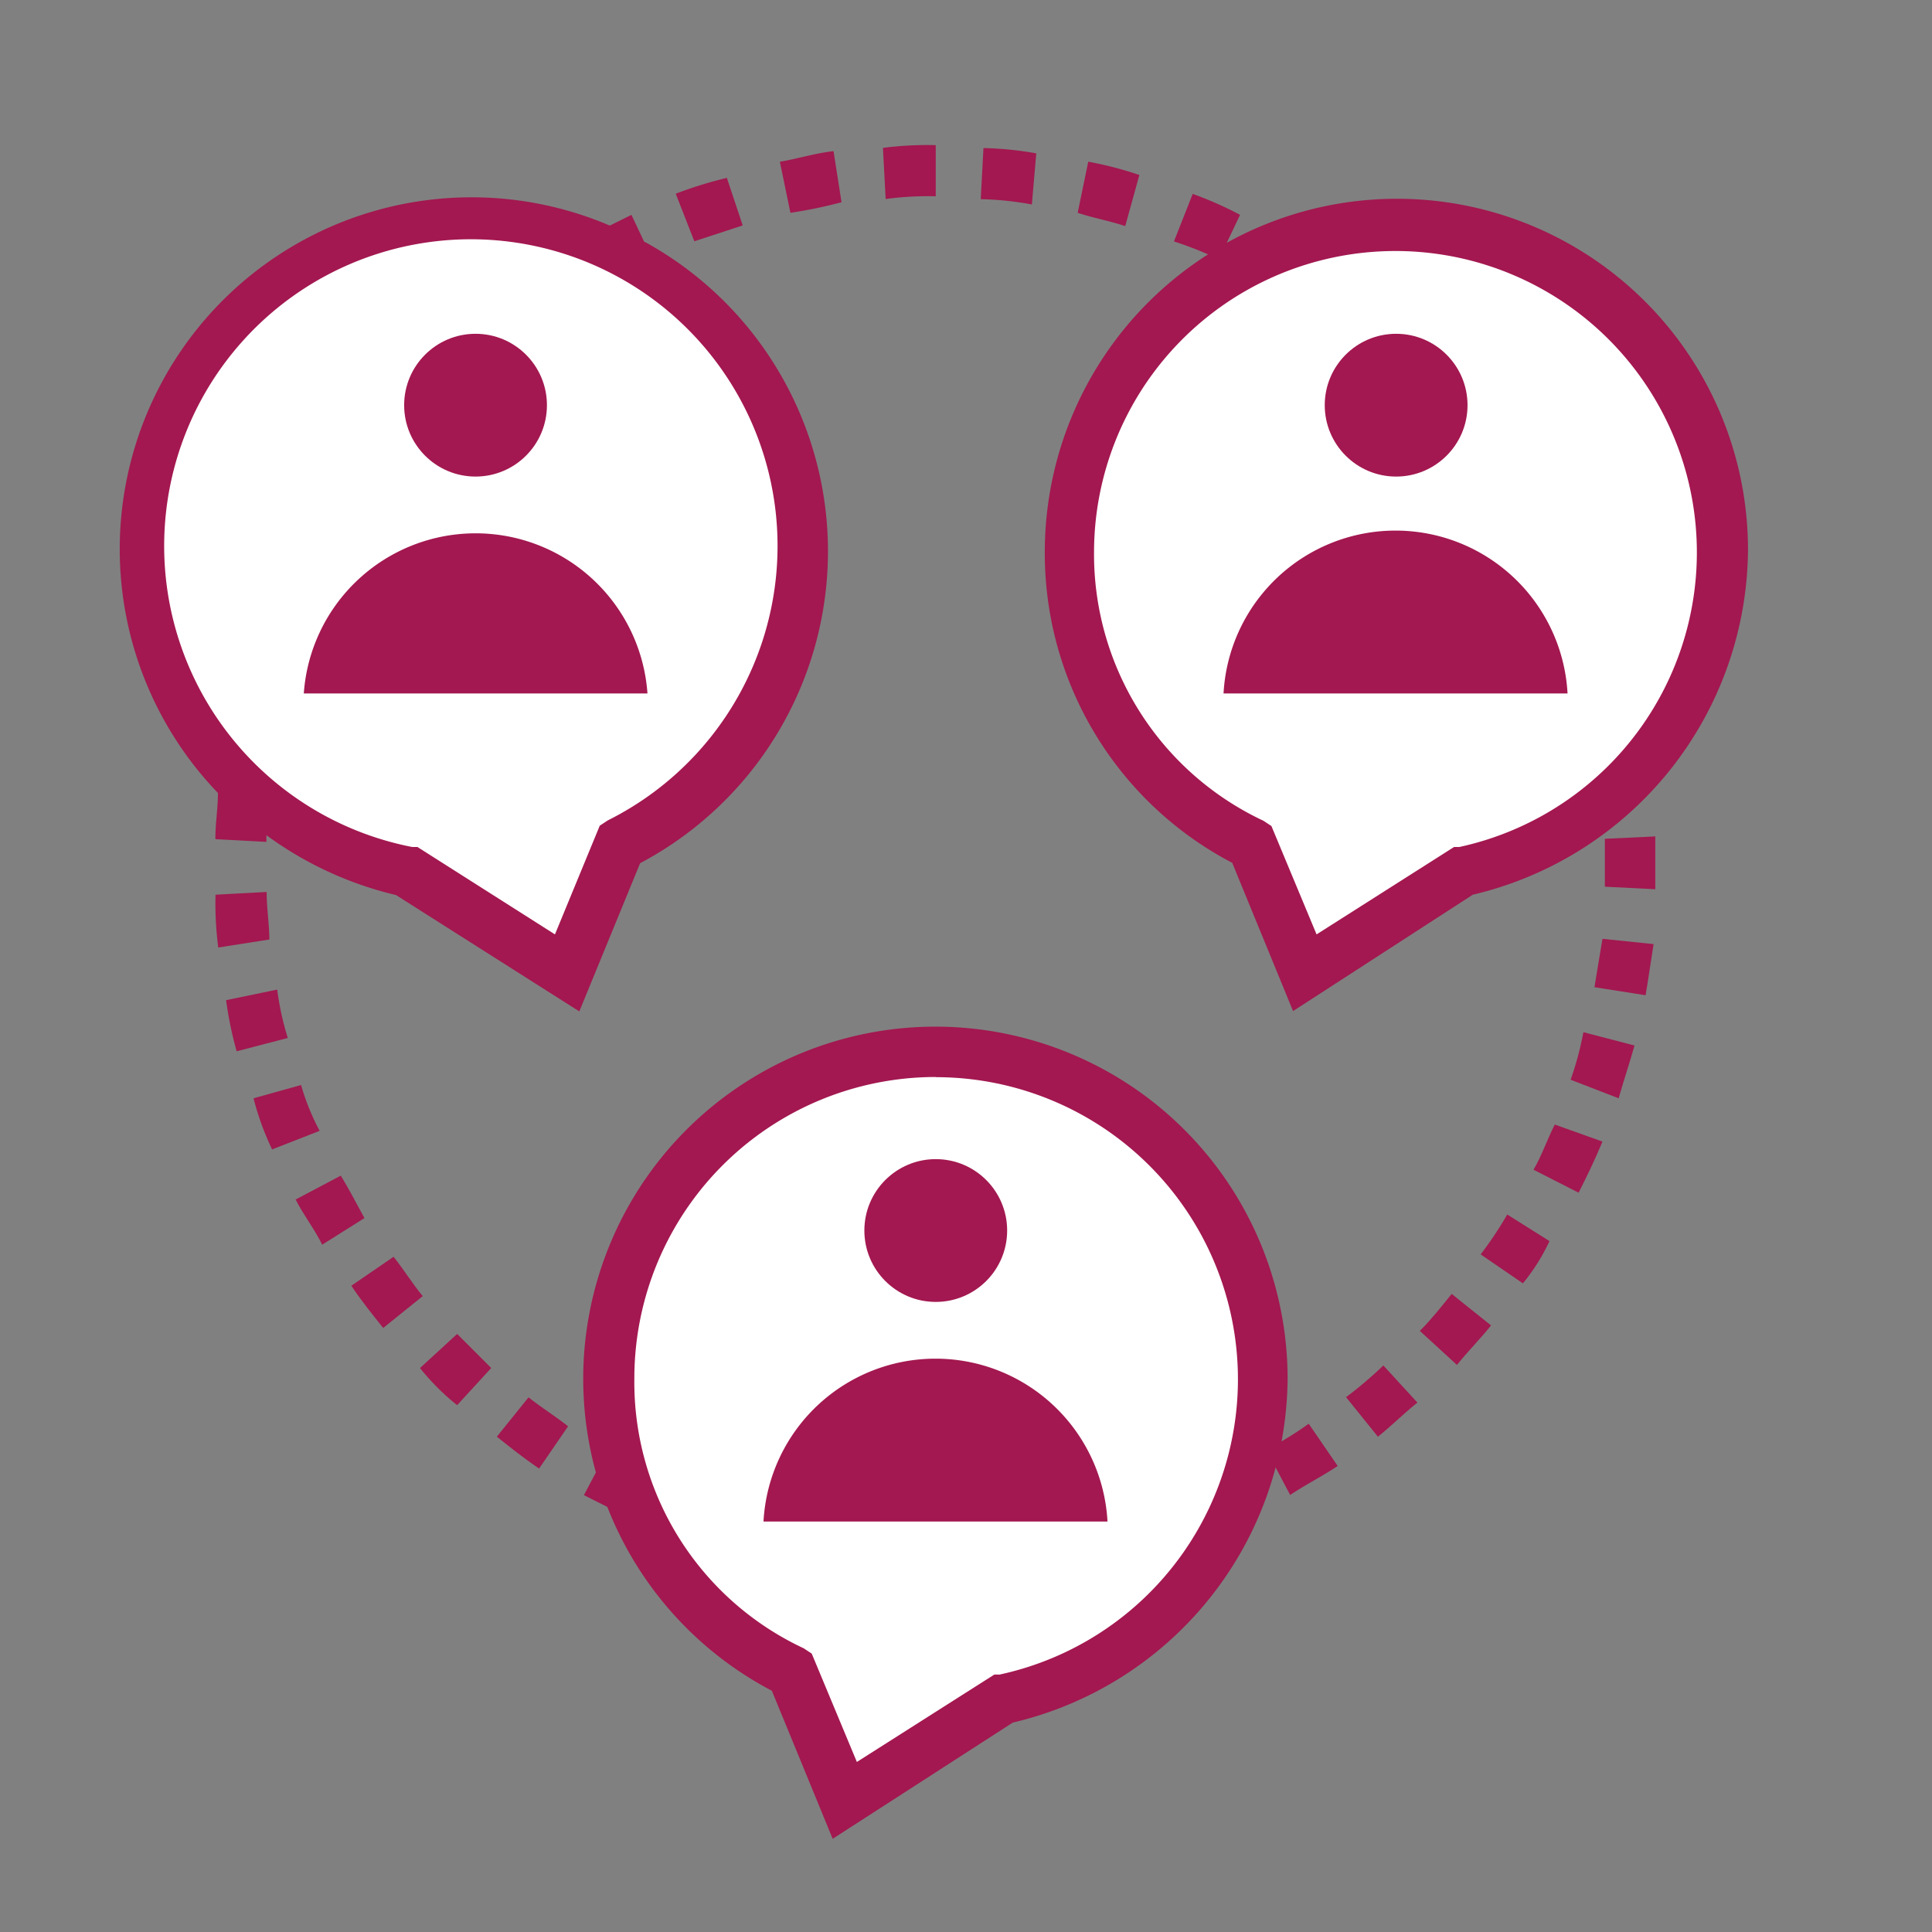 <svg id="Layer_1" data-name="Layer 1" xmlns="http://www.w3.org/2000/svg" viewBox="0 0 113.39 113.39"><rect x="0" y="0" width="113.39" height="113.39" fill="#808080" stroke="none"/><defs><style>.cls-1{fill:#a31850;}.cls-2{fill:#fff;}</style></defs><path class="cls-1" d="M17.67,63.68l-2.79.78a16.32,16.32,0,0,0,1.09,3l2.79-1.09A13.71,13.71,0,0,1,17.67,63.68Z"/><path class="cls-1" d="M24.65,80.29a13.78,13.78,0,0,0,2.18,2.18l2-2.18-2-2Z"/><path class="cls-1" d="M43.59,13.23l-.93-2.79a23.76,23.76,0,0,0-3,.93l1.09,2.79Z"/><path class="cls-1" d="M20,69l-2.65,1.4c.47.93,1.09,1.7,1.56,2.65l2.48-1.56C20.93,70.66,20.46,69.74,20,69Z"/><path class="cls-1" d="M23.1,73.76l-2.48,1.7c.62.93,1.25,1.7,1.87,2.48l2.32-1.87C24.19,75.32,23.72,74.54,23.1,73.76Z"/><path class="cls-1" d="M36.27,85.44l-.6-.34-1.4,2.65,2.79,1.4.13-.34A7.62,7.62,0,0,1,36.27,85.44Z"/><path class="cls-1" d="M29.16,84.32c.78.62,1.56,1.25,2.48,1.87l1.7-2.48c-.78-.62-1.56-1.09-2.32-1.7Z"/><path class="cls-1" d="M16.27,58.08l-3,.62a21.76,21.76,0,0,0,.62,3l3-.78A16.85,16.85,0,0,1,16.27,58.08Z"/><path class="cls-1" d="M15.65,52.35l-3,.16a19.85,19.85,0,0,0,.16,3.1l3-.47C15.8,54.2,15.65,53.28,15.65,52.35Z"/><path class="cls-1" d="M95.93,46.25,97,46.13c0-.26-.08-.54-.11-.8A10.09,10.09,0,0,1,95.93,46.25Z"/><path class="cls-1" d="M60.82,9a20.06,20.06,0,0,0-3.1-.31l-.16,3a18.34,18.34,0,0,1,3,.31Z"/><path class="cls-1" d="M83.33,78.11l2.18,2c.62-.78,1.4-1.56,2-2.32L85.2,75.94C84.57,76.72,83.95,77.5,83.33,78.11Z"/><path class="cls-1" d="M86.9,73.62l2.48,1.7a11.61,11.61,0,0,0,1.56-2.48l-2.48-1.56A21.66,21.66,0,0,1,86.9,73.62Z"/><path class="cls-1" d="M79,82l1.87,2.32c.78-.62,1.56-1.4,2.32-2l-2-2.18A23.2,23.2,0,0,1,79,82Z"/><path class="cls-1" d="M74.32,85.09l1.4,2.65c.93-.62,1.87-1.09,2.79-1.7l-1.7-2.48A20.68,20.68,0,0,1,74.32,85.09Z"/><path class="cls-1" d="M90,68.65,92.65,70c.47-.93.93-1.87,1.4-3L91.25,66C90.78,66.93,90.47,67.87,90,68.65Z"/><path class="cls-1" d="M93.58,57.94l3,.47c.16-.93.31-2,.47-3l-3-.31C93.88,56.07,93.74,57,93.58,57.94Z"/><path class="cls-1" d="M92.18,63.37,95,64.46c.31-1.09.62-2,.93-3.1l-3-.78A18.36,18.36,0,0,1,92.18,63.37Z"/><path class="cls-1" d="M45.77,9.49l.62,3a27.61,27.61,0,0,0,3-.62l-.47-3C47.78,9,46.69,9.35,45.77,9.49Z"/><path class="cls-1" d="M54.92,11.52v-3a19.85,19.85,0,0,0-3.1.16l.16,3A18.74,18.74,0,0,1,54.92,11.52Z"/><path class="cls-1" d="M66.87,10.27a21.43,21.43,0,0,0-3-.78l-.62,3c.93.31,1.87.47,2.79.78Z"/><path class="cls-2" d="M27.91,13.23a19.13,19.13,0,0,1,8.54,36.31l-3.1,7.61-9.46-5.89a19.23,19.23,0,0,1,4-38Z"/><path class="cls-1" d="M37.81,14.2l-.75-1.59-1.27.63a20.65,20.65,0,0,0-23,33.3c0,.93-.15,1.75-.15,2.71l3,.16a3.13,3.13,0,0,1,0-.39,21,21,0,0,0,7.6,3.51L34,59.36l3.57-8.7a20.71,20.71,0,0,0,.28-36.46ZM35.67,48.15l-.47.31-2.63,6.38L24.5,49.71h-.31a18,18,0,1,1,11.48-1.56Z"/><path class="cls-2" d="M81.94,13.23A19.13,19.13,0,0,0,73.4,49.54l3.1,7.61L86,51.26a19.23,19.23,0,0,0-4-38Z"/><polygon class="cls-1" points="94.19 52.04 97.15 52.19 97.15 49.09 94.19 49.23 94.19 52.04"/><path class="cls-1" d="M102.59,32.32A20.6,20.6,0,0,0,72,14.25l.78-1.64A20.94,20.94,0,0,0,70,11.38L68.9,14.17a20.79,20.79,0,0,1,2,.76,20.71,20.71,0,0,0-9.58,17.4,20.5,20.5,0,0,0,11,18.31l3.57,8.7,10.55-6.83A20.94,20.94,0,0,0,102.59,32.32ZM85.65,49.71h-.31l-8.07,5.13-2.65-6.36-.47-.31a17.28,17.28,0,0,1-9.94-15.83A17.69,17.69,0,1,1,85.65,49.71Z"/><path class="cls-2" d="M54.92,61.65a19.23,19.23,0,0,0-8.54,36.48l3.1,7.61,9.46-5.89a19.32,19.32,0,0,0-4-38.2Z"/><path class="cls-1" d="M48.87,107.92,45.3,99.23A20.67,20.67,0,1,1,75.57,80.92,20.9,20.9,0,0,1,59.44,101.1Zm6.06-44.71A17.69,17.69,0,0,0,37.23,80.91a17.24,17.24,0,0,0,9.94,15.83l.47.31,2.65,6.36,8.07-5.13h.31a17.73,17.73,0,0,0-3.73-35.06Z"/><circle class="cls-1" cx="27.91" cy="23.78" r="4.19"/><path class="cls-1" d="M17.83,40.7A10.11,10.11,0,0,1,38,40.7Z"/><circle class="cls-1" cx="81.94" cy="23.78" r="4.19"/><path class="cls-1" d="M92,40.7a10.11,10.11,0,0,0-20.19,0Z"/><circle class="cls-1" cx="54.92" cy="72.22" r="4.19"/><path class="cls-1" d="M65,89.3a10.11,10.11,0,0,0-20.19,0Z"/></svg>